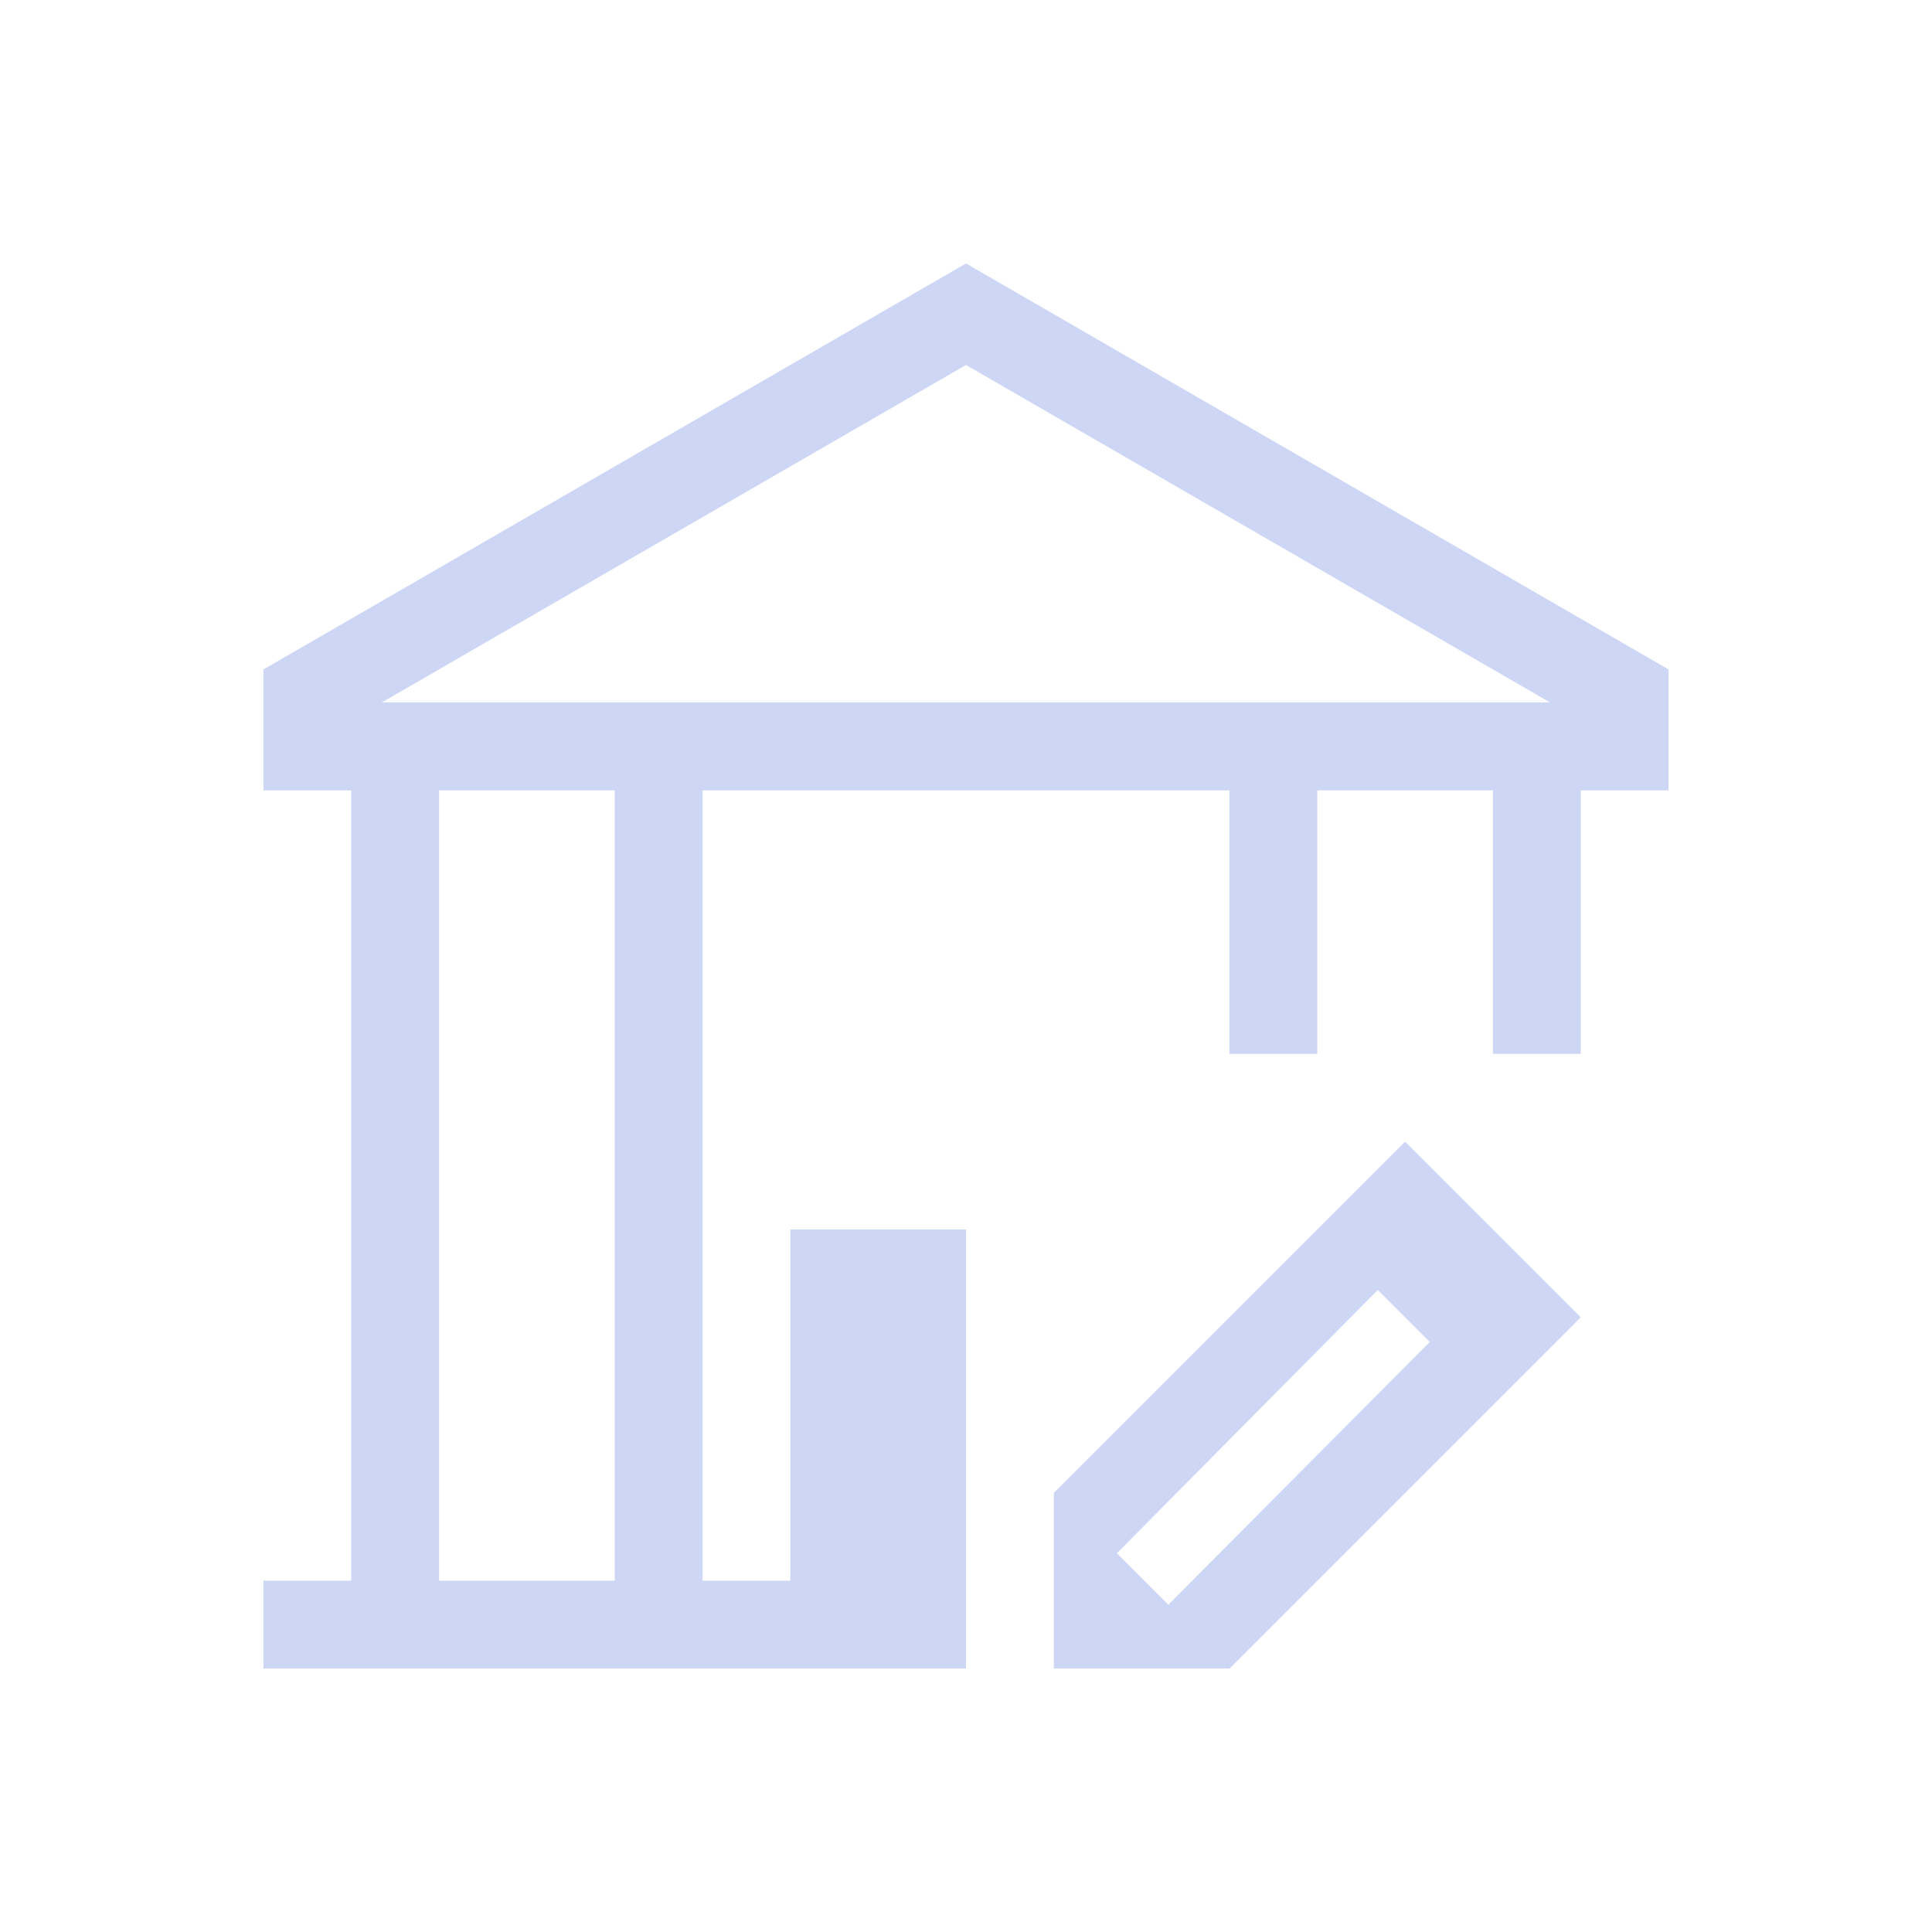 <svg viewBox="0 0 22 22" xmlns="http://www.w3.org/2000/svg">
  <defs id="defs3051">
    <style type="text/css" id="current-color-scheme">
      .ColorScheme-Text {
        color:#cdd6f4;
      }
      </style>
  </defs>
<path
    d="m11 3-8 4.623v1.377h1v9h-1v1h8v-5h-2v4h-1v-9h6v3h1v-3h2v3h1v-3h1v-1.377zm0 1.156 6.65 3.842h-13.301zm-6 4.844h2v9h-2zm11 4-4 4v2h2l4-4zm-.311 1.689.592.592-2.969 2.984v.016l-.594-.594z"
    style="fill:currentColor;fill-opacity:1;stroke:none" 
    class="ColorScheme-Text"
    />
</svg>
